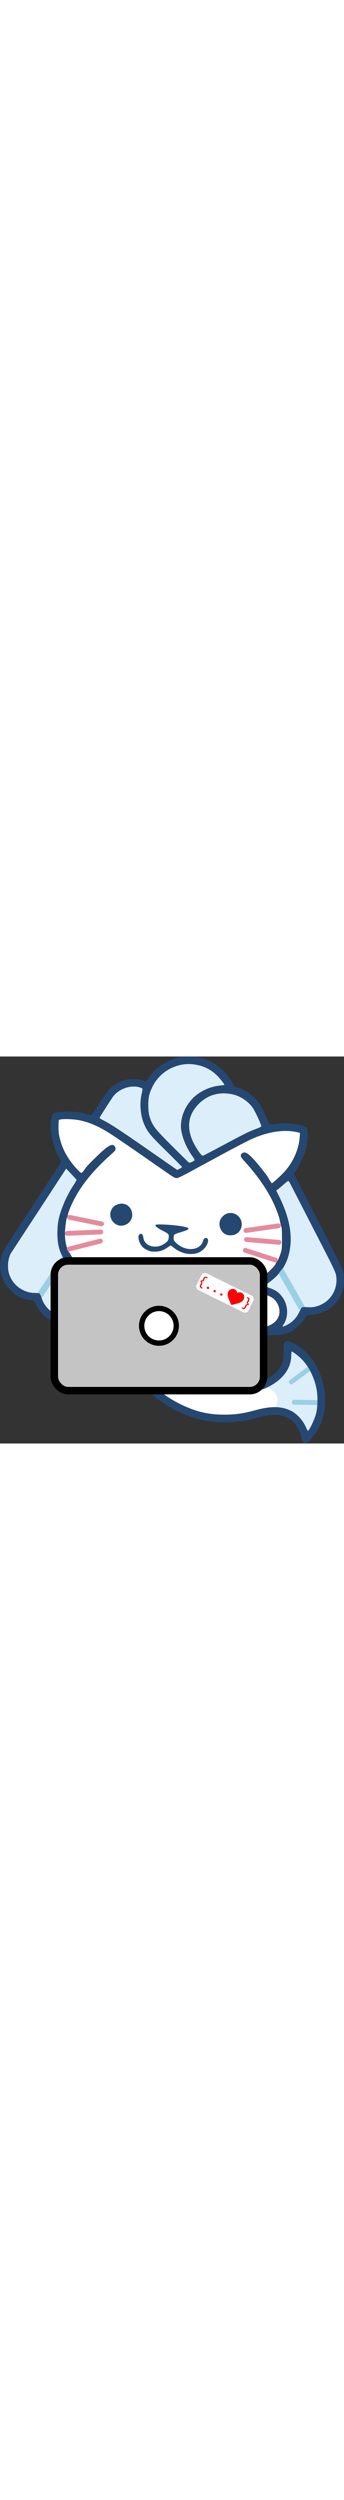 <svg xmlns="http://www.w3.org/2000/svg" fill="none" viewBox="0 0 646 725" width="100"><rect x="0" y="0" width="646" height="725" fill="#333333" stroke="none"/><path fill="#DBEEF9" d="M267.765 59.751c-.5-.4-2.4-1.2-4.3-1.9-16.8-5.6-39.6 2.1-51 17.1-3 4-18.9 28.7-25.4 39.5-.5.8 1.9 2.6 7.4 5.4 14.4 7.2 33.1 19.6 110.8 73.7l27.5 19 4.8-2.4c2.6-1.3 4.8-2.8 4.8-3.2 0-.4-13.2-13.8-29.4-29.7-30.1-29.6-35.1-35.5-41.2-49-7.6-16.5-9.8-40.1-5.4-58.3 1.2-5.2 1.8-9.7 1.4-10.2z"/><path fill="#fff" d="M218.517 152.15c-28.1-19-45.9-27.5-67.8-32.5-12.9-3-38.2-3.6-40.9-.9-1 .9-1.1 20-.2 25.5 4.5 25.8 15.6 47 35.4 67.8 6.8 7.1 7.6 7.4 10.9 3.6 1.5-1.8 3.5-4.6 4.6-6.3 3-4.9 30.4-31.7 38.7-37.9 8.6-6.4 12.7-7.3 15.3-3.5 2.6 3.7 2 7.4-1.6 10.6-31.5 27.9-51.3 50.1-66.6 74.8-9.2 14.7-18.1 34.2-19.7 42.9-.4 2.2-1 4.4-1.5 5-1.6 2-4 20.2-4 30.4 0 5.8.7 13.7 1.5 17.6 1.6 7.4 5.3 17.5 6.4 17.5.4 0 2 2.6 3.6 5.7 4.4 8.6 20.4 24.1 34.5 33.5 38.9 25.9 93.3 41.5 156 44.8 19 1 46.5.1 63.7-2 53.7-6.7 96.8-24.1 121.5-49.1 4.9-4.8 8.8-9.4 8.8-10.1 0-.7 1.4-3.1 3-5.3 1.7-2.1 4.5-8.2 6.2-13.5 3.198-9.394 3.2-9.8 3.3-28.962v-.038c0-16.4-.3-20.5-1.9-25.5-1-3.3-2-7.4-2.2-9-.9-7.3-9.6-29.3-17-43-12-22.4-28.8-45.6-48.3-66.8-8.7-9.4-9.7-12.1-6.1-15.7 1.1-1.1 3.3-2 5.1-2 3.8 0 11.5 6.7 22.6 19.7 7.3 8.5 21.3 26.7 21.3 27.7s6.3 10.6 7 10.6c1.3 0 15.5-12.7 22.5-20.1 17.3-18.3 28.5-43.1 30.2-66.5l.6-8.1-5-1.2c-26.4-6.4-59.9-.8-92.8 15.4-7.1 3.5-26.5 13.6-43 22.5s-33.8 18.2-38.5 20.8c-4.7 2.5-17.5 9.5-28.5 15.5s-21.6 11.1-23.7 11.4c-3.3.5-4.9-.4-21.5-11.9-35.8-25-71.3-49.5-91.9-63.4zM258.933 457.4c-14.6-2.9-36.7-9.1-46.4-12.9-3.6-1.4-6.7-2.5-7-2.5-1.7 0-24.5 11.2-30.2 14.8-19.3 12.2-22 37.8-5.4 50.4 12.8 9.7 26.7 9.2 48-1.4 10.3-5.2 13.5-7.6 13.5-10.1 0-4 3-13.9 5.1-16.8 2.6-3.6 7.8-4 11-.8 2.3 2.3 2.2 3.4-.6 12.9-1.4 4.6-1.6 8.8-1.1 25.5.5 21.8 2.1 31.6 7.5 47.8 13.4 39.5 50.9 74.3 102.2 94.7 20.7 8.3 40.9 12 65.2 12 21.1 0 35.8-2.1 57.7-8.1 30.3-8.3 50-8 68.1 1.2 9.8 4.9 20.6 16.4 26 27.5 2.3 4.9 4.4 9.1 4.6 9.4 2 2.3 13.8-22.1 16.3-33.9 2.6-11.6 2.8-30.7.6-43.1-4.1-22.7-15-44.7-29-58.3-6.7-6.5-16.6-13.8-17.7-13.1-.5.3-.9 3.5-.9 7.2-.1 24.9-16.2 46.3-45.4 60.3-7.5 3.6-9 4-16.7 4.1-13.5.1-20.4-3.8-26.1-14.9-6.1-11.8-6.6-16.6-5.8-55.3.3-14.3.1-17.6-1.7-25-2.6-10.2-6.6-21.7-10.1-28.5-4.2-8.3-14.2-22.6-20.9-29.7-3.5-3.7-6.3-7.4-6.3-8.2 0-.8-.5-1.8-1-2.1-.6-.4-7.7.3-15.8 1.4-20.2 2.8-22.9 3-46.2 3.7-28.9 1-59.5-1.8-91.5-8.2z"/><path fill="#DBEEF9" d="M547.237 560.247c-.1 24.9-16.4 46.3-45.6 60.3C522 628 524.5 642 517.499 657c10.001 0 13.001 1.5 15.501 2s7.664 2.26 14.237 5.547c9.8 4.9 20.6 16.4 26 27.5 2.3 4.9 4.6 9.1 4.8 9.4 2 2.3 13.5-22.1 16-33.9 2.6-11.6 3-30.7.8-43.1-4.1-22.7-15.2-44.7-29.2-58.3-6.7-6.5-16.5-13.8-17.6-13.1-.5.3-.8 3.5-.8 7.2zM561 269.136c-7.3-14.3-14.5-28.2-16-31-1.4-2.7-3-5-3.5-5.1-.5-.2-4.1 2.5-8 5.9-3.9 3.4-8.8 7.6-11 9.3l-3.9 3.1 5.2 10.4c17.3 34.7 24.3 64.8 21.5 92.2-3.4 31.9-16 52.7-44.3 72.4l-6 4.1 6.8 2.3c15.3 5 21.2 8.8 28.4 18.4 11 14.6 12 36.2 2.3 50.8-1.4 2.1-2.3 4.1-2 4.4.9.9 7.4-1.8 13.3-5.6 7.8-5 13.8-12 18.1-21.1 2-4.1 4.3-8.1 5.2-8.8 1.1-.9 3.8-1 9.5-.6 10.4.8 18.2-.7 27.4-5.2 20.3-10 31.4-32.7 27.1-55.5-1.1-5.6-6.1-16.3-25.3-53.4-27.1-52.6-32.1-62.4-44.8-87zM138.031 241.226c3.4-5.1 6-9.7 5.8-10.1-.2-.5-4.6-5.4-9.9-11l-9.7-10.1-50.9 77.8c-28 42.7-51.7 78.9-52.6 80.3-5.8 9.5-7.5 26.9-3.7 39.1 6.5 21 26.7 35.8 48.8 35.8 3.5 0 7.2.4 8.2 1 1 .6 2.6 3.8 3.9 7.8 5.4 17.8 20.7 31.7 38.9 35.3 6.9 1.3 18.4.7 24.5-1.2 3.2-1.1 3.7-1.6 3.7-4.4 0-4.5 2.7-13.1 6.3-19.8 4.3-8.2 12.4-15.2 25.2-21.9l10.8-5.6-6.9-3.5c-15-7.6-36.3-23-46.2-33.6-19.4-20.6-26.4-37.9-26.4-65.6 0-7.8.6-16.8 1.6-22.5 3.5-19.9 14.9-47 28.6-67.8zM474.383 95.736c-8.5-12-23.5-21.9-37.7-24.9-24.6-5.2-46.2.8-63.3 17.8-23.1 22.9-24.5 51.9-3.8 84.4 5.2 8.1 9.4 13.2 11 13.2.7 0 17.4-8.6 37.1-19.2 41.7-22.3 50.4-26.6 63.2-31.2 5.6-2 9.6-4 9.8-4.9.5-2.5-11.5-28.5-16.3-35.2z"/><path fill="#fff" d="M514.765 453.534c-4.7-4.5-15-8.8-30.3-12.6-4.5-1.1-8.5-2-9-1.9-.4 0-3.7 1.4-7.1 3-5 2.3-22.9 8.3-40.1 13.5-.9.3.5 2.4 4.1 6.2 5.9 6.2 15.5 20 21 30.2l3.5 6.5 8.4 2.8c10.1 3.4 26.8 6.1 32.6 5.2 6.5-.9 15.8-6.1 20.3-11.2 10.3-11.7 8.8-29.8-3.4-41.7z"/><path fill="#DBEEF9" d="M407.4 35.397c-11.2-10.6-22.6-16.6-37.1-19.6-13.9-2.8-25.3-2.3-38.3 1.6-20.2 6.2-36.9 20.3-46.1 39-6.3 12.9-7.9 19.6-7.9 34.5 0 13.3 1.1 19.5 5.2 29.5 5 11.8 10.4 18.3 40.6 48.4 16.2 16.1 30.1 29.7 30.8 30.1 1.2.8 7.5-1.8 10.6-4.2.9-.7-.3-2.9-4.2-8.4-10.5-14.7-18-32.2-20.6-47.9-2.7-16.8 3.6-38.1 15.7-53.2 2.6-3.2 5.4-6.5 6.3-7.3 13.7-13.3 32.5-21.8 51.9-23.6 3.9-.4 7.2-.9 7.2-1.2 0-1.4-9.5-13.4-14.1-17.7z"/><path stroke="#9BCFE4" stroke-linecap="round" stroke-width="12" d="M528.186 403.258l38.047 66.581"/><path stroke="#9BCFE4" stroke-linecap="round" stroke-width="9" d="M546.944 609.706l38.762-28.65M552.583 647.584l45.001.833"/><path stroke="#9BCFE4" stroke-linecap="round" stroke-width="12" d="M123.641 374.349l-48.316 72.034"/><path fill="#254873" d="M336.5 1.5c-22.2 5.1-42.1 17.7-54.4 34.5-3.1 4.2-6 8.5-6.6 9.4-.9 1.6-1.4 1.5-7-.5-5-1.9-8-2.3-18-2.3-10.5 0-13 .4-19.8 2.7-4.3 1.5-10.3 4.3-13.4 6.3-11.8 7.5-15.5 12.2-37.4 46.6-4.1 6.5-8.1 11.8-8.9 11.8-.8 0-4.4-.9-8-2-12.5-3.8-25-5.3-39.8-4.7-16.2.6-22.7 2-24.8 5.2-.8 1.2-2 6.4-2.6 11.5-2.6 21.1 4.4 51.9 16.3 71.3 1.6 2.6 2.9 5.1 2.9 5.6s-2.2 4.2-4.8 8.3c-2.7 4-9.2 13.8-14.4 21.8-5.2 8-24.2 37-42.3 64.5-42 64-42.7 65.2-45.8 70.5-7.3 12.9-9.4 33.3-4.8 48 3.7 12 7.7 18.7 17.1 28.1 12.1 12.2 19.2 15.5 42.6 19.5 1.4.2 2.7 1.8 3.8 4.8 6.2 16.1 21.5 30.3 39.6 36.8 5.5 1.9 8.7 2.3 20.8 2.4l14.3.2 3.8 5.9c8 12.4 21.1 22.3 35.6 26.9 11.7 3.8 26.7 3.7 38.5-.1l8.5-2.7 3 3.5c2.4 2.8 3.3 5.1 4.3 11.7 1.8 11.2 8.3 30.8 13.5 40.2 19.7 36.2 55.2 65.8 100.8 84.3 24 9.7 45.2 13.7 72.4 13.7 22.4 0 38.2-2.2 63.5-9.1 18.6-5 33.2-6.2 43.5-3.6 19.6 5.1 31.5 18.2 37.4 41 1.1 4.5 2.8 8.5 3.7 9.2 3.7 2.7 6.9 1.6 12.8-4.6 23.8-24.3 33.2-60.2 26-98.3-7-37-28.3-67.7-57.1-82.3-9.1-4.6-13.1-5.3-16.2-2.8-2.2 1.8-2.3 2.5-2.5 17.8-.2 18.6-1.5 23.2-9.3 33.6-9 11.9-27.3 23-39.4 23.7-6.3.4-6.7.3-9.7-2.8-6.7-6.7-8.5-19.7-6.8-48.3l.9-14.9 6.3-3.9c3.4-2.2 9.2-7.1 12.9-11l6.6-7.1 8.2.3c23.9.7 32.3-.7 45.2-7.4 7.5-4 21.1-17.2 25.3-24.8l3.2-5.6 9.7-.6c23.7-1.4 43.4-14.7 54.3-36.5 4.1-8.4 6-17 6-28.2 0-16.1-1-18.7-26.5-68-5.9-11.3-16.7-32.2-24-46.5-7.4-14.3-18.4-35.7-24.5-47.5-6.1-11.8-12.9-25.1-15.2-29.5l-4-8.1 5.5-8.4c10.3-16 16.2-30.5 19.2-47.4 1.7-10.3 2-25.8.4-28.8-3.6-6.7-33-11.4-55.4-8.8-6 .7-12.1 1.3-13.3 1.4-2.1.1-3.1-1.6-9.3-15.9-7.6-17.4-11.6-24.1-19.3-32.4-9-9.5-24.3-18.8-36.1-22-3.5-.9-4.4-1.8-6.4-5.8-11.2-23.2-33.5-41.7-58.3-48.5-9.5-2.6-33.5-3.4-42.3-1.3zm34.3 14.4c14.5 3 25.9 9 37.1 19.6 4.6 4.3 14.1 16.3 14.1 17.7 0 .3-3.3.8-7.2 1.2-19.4 1.8-38.2 10.3-51.9 23.6-.9.8-3.7 4.1-6.3 7.3-12.1 15.1-18.4 36.4-15.7 53.2 2.6 15.7 10.1 33.2 20.6 47.9 3.9 5.5 5.1 7.7 4.2 8.4-3.1 2.4-9.4 5-10.6 4.2-.7-.4-14.6-14-30.8-30.1-30.2-30.1-35.6-36.6-40.6-48.4-4.1-10-5.2-16.2-5.2-29.5 0-14.9 1.6-21.6 7.9-34.5 9.2-18.7 25.9-32.8 46.1-39 13-3.9 24.4-4.4 38.3-1.6zM263.1 58.1c1.9.7 3.8 1.5 4.3 1.9.4.5-.2 5-1.4 10.2-4.4 18.2-2.2 41.8 5.4 58.3 6.1 13.5 11.1 19.4 41.2 49 16.2 15.9 29.4 29.3 29.4 29.7 0 .4-2.2 1.9-4.8 3.2l-4.8 2.4-27.5-19c-77.7-54.1-96.4-66.5-110.8-73.7-5.5-2.8-7.9-4.6-7.4-5.4 6.5-10.8 22.4-35.5 25.4-39.5 11.4-15 34.2-22.7 51-17.1zm173.7 12.5c14.2 3 29.2 12.9 37.7 24.9 4.8 6.7 16.8 32.7 16.3 35.2-.2.9-4.2 2.9-9.8 4.9-12.8 4.6-21.5 8.9-63.2 31.2-19.7 10.6-36.4 19.2-37.1 19.2-1.6 0-5.8-5.1-11-13.2-20.7-32.5-19.3-61.5 3.8-84.4 17.1-17 38.7-23 63.3-17.8zm-285.2 49.3c21.9 5 39.7 13.5 67.8 32.5 20.6 13.9 56.1 38.4 91.9 63.4 16.6 11.5 18.2 12.4 21.5 11.9 2.1-.3 12.7-5.4 23.7-11.4s23.8-13 28.5-15.5c4.7-2.6 22-11.9 38.5-20.8s35.9-19 43-22.5c32.9-16.2 66.4-21.8 92.8-15.4l5 1.2-.6 8.1c-1.7 23.4-12.9 48.2-30.2 66.5-7 7.4-21.2 20.1-22.5 20.1-.7 0-7-9.6-7-10.6s-14-19.2-21.3-27.7c-11.1-13-18.8-19.7-22.6-19.7-1.8 0-4 .9-5.1 2-3.6 3.6-2.6 6.3 6.1 15.7 19.5 21.2 36.3 44.4 48.3 66.8 7.4 13.7 16.1 35.7 17 43 .2 1.6 1.2 5.7 2.2 9 1.6 5 1.9 9.1 1.9 25.5-.1 19.2-.1 19.6-3.3 29-1.7 5.3-4.5 11.4-6.2 13.5-1.6 2.2-3 4.6-3 5.3 0 .7-3.9 5.3-8.8 10.1-24.7 25-67.8 42.4-121.5 49.1-17.2 2.1-44.7 3-63.7 2-62.7-3.3-117.1-18.9-156-44.8-14.1-9.4-30.1-24.9-34.5-33.5-1.6-3.1-3.2-5.7-3.6-5.7-1.1 0-4.8-10.1-6.4-17.5-.8-3.9-1.5-11.8-1.5-17.6 0-10.2 2.4-28.4 4-30.4.5-.6 1.1-2.8 1.5-5 1.6-8.7 10.5-28.2 19.7-42.9 15.3-24.7 35.1-46.9 66.6-74.8 3.6-3.2 4.2-6.9 1.6-10.6-2.6-3.8-6.7-2.9-15.3 3.5-8.3 6.2-35.7 33-38.7 37.9-1.1 1.7-3.1 4.5-4.6 6.3-3.3 3.8-4.1 3.5-10.9-3.6-19.8-20.8-30.9-42-35.4-67.8-.9-5.5-.8-24.6.2-25.5 2.7-2.7 28-2.1 40.9.9zm-7.8 111.2c.2.4-2.4 5-5.8 10.1-13.7 20.8-25.1 47.9-28.6 67.8-1 5.7-1.6 14.7-1.6 22.5 0 27.7 7 45 26.4 65.6 9.9 10.6 31.2 26 46.2 33.6l6.9 3.5-10.8 5.6c-12.8 6.7-20.9 13.7-25.2 21.9-3.6 6.7-6.3 15.3-6.3 19.8 0 2.8-.5 3.3-3.7 4.4-6.1 1.9-17.6 2.5-24.5 1.2-18.2-3.6-33.5-17.5-38.9-35.3-1.3-4-2.9-7.2-3.9-7.8-1-.6-4.7-1-8.2-1-22.1 0-42.3-14.8-48.8-35.8-3.8-12.2-2.1-29.6 3.7-39.1.9-1.4 24.6-37.6 52.6-80.3l50.9-77.8 9.7 10.1c5.3 5.6 9.7 10.5 9.9 11zm401.1 6.4c1.5 2.8 8.7 16.7 16 31 12.7 24.6 17.7 34.4 44.8 87 19.2 37.1 24.2 47.8 25.3 53.4 4.3 22.8-6.8 45.5-27.1 55.5-9.2 4.5-17 6-27.4 5.2-5.7-.4-8.4-.3-9.5.6-.9.7-3.2 4.7-5.2 8.8-4.3 9.1-10.3 16.1-18.1 21.1-5.9 3.8-12.4 6.5-13.3 5.6-.3-.3.6-2.3 2-4.4 9.7-14.6 8.7-36.2-2.3-50.8-7.2-9.6-13.1-13.4-28.4-18.4l-6.8-2.3 6-4.1c28.3-19.7 40.9-40.5 44.3-72.4 2.8-27.4-4.2-57.5-21.5-92.2l-5.2-10.4 3.9-3.1c2.2-1.7 7.1-5.9 11-9.3 3.9-3.4 7.5-6.1 8-5.9.5.1 2.1 2.4 3.5 5.1zM484.3 442c15.3 3.8 25.6 8.1 30.3 12.6 12.2 11.9 13.7 30 3.4 41.7-4.5 5.1-13.8 10.3-20.3 11.2-5.8.9-22.5-1.8-32.6-5.2l-8.4-2.8-3.5-6.5c-5.5-10.2-15.1-24-21-30.2-3.6-3.8-5-5.9-4.1-6.2 17.2-5.2 35.1-11.2 40.1-13.5 3.4-1.6 6.7-3 7.1-3 .5-.1 4.5.8 9 1.9zm-271.2 2.5c9.7 3.8 31.8 10 46.4 12.9 32 6.4 62.6 9.2 91.5 8.2 23.3-.7 26-.9 46.2-3.7 8.1-1.1 15.2-1.8 15.8-1.4.5.3 1 1.3 1 2.1s2.8 4.5 6.3 8.2c6.7 7.1 16.7 21.4 20.9 29.7 3.5 6.8 7.5 18.3 10.1 28.5 1.8 7.4 2 10.7 1.7 25-.8 38.7-.3 43.5 5.8 55.3 5.7 11.1 12.6 15 26.1 14.9 7.7-.1 9.2-.5 16.7-4.1 29.2-14 45.3-35.4 45.4-60.3 0-3.7.4-6.9.9-7.2 1.1-.7 11 6.6 17.7 13.1 14 13.6 24.9 35.6 29 58.3 2.2 12.4 2 31.5-.6 43.1-2.5 11.8-14.3 36.2-16.3 33.9-.2-.3-2.3-4.5-4.6-9.4-5.4-11.1-16.2-22.6-26-27.5-18.1-9.2-37.8-9.5-68.1-1.2-21.9 6-36.6 8.1-57.7 8.1-24.3 0-44.5-3.7-65.2-12-51.3-20.4-88.8-55.2-102.2-94.7-5.4-16.2-7-26-7.5-47.8-.5-16.7-.3-20.9 1.1-25.5 2.8-9.5 2.9-10.6.6-12.9-3.2-3.2-8.4-2.8-11 .8-2.1 2.9-5.1 12.8-5.1 16.8 0 2.5-3.2 4.9-13.5 10.1-21.3 10.6-35.2 11.1-48 1.4-16.6-12.6-13.9-38.2 5.4-50.4 5.7-3.6 28.5-14.8 30.2-14.8.3 0 3.4 1.1 7 2.5z"/><path fill="#254873" d="M221.2 276.926c-6.3 2.2-9.5 5-12.2 10.6-3.8 7.9-1.8 17.7 5.1 24.1 12.9 11.9 34.2 2.5 34.2-15.1-.1-14.9-13.3-24.5-27.1-19.6zM426.5 294.126c-4.5 1.3-10.5 6.7-12.6 11.3-4.7 10.4.5 23.9 10.7 28.2 5.1 2.1 13.3 1.8 18.4-.9 11.8-5.9 14.7-22.2 5.7-32.4-5.5-6.3-14-8.7-22.2-6.2zM294.3 314.826c-5.4.9-1.1 5.3 11.2 11.6 11.3 5.7 11.9 6.4 11.3 12.7-.5 4.7-1 5.8-4.8 9.1-15.4 13.7-40.3 8.9-42.6-8.2-1-7.4-4.3-10-8-6.3-2.9 2.9-1.2 12.3 3.3 19.2 3.1 4.6 5 6.2 10.7 9.1 6.3 3.2 7.6 3.5 15.5 3.5 9.6-.1 15.8-2.2 24.4-8.2 2.6-1.8 4.9-3.3 5.2-3.3.3 0 2.9 1.8 5.7 4.1 10.1 8 20.8 11.9 32.4 11.9 9.2 0 16.6-2.6 22.8-8.2 9.6-8.4 12.7-21.8 5.1-21.8-2.7 0-3.9 1.3-5.5 6.3-5.7 17.9-33.1 19.5-50.2 2.9-4.4-4.2-4.8-5-4.8-9.3 0-2.8.6-5.4 1.4-6.2.8-.7 4.7-2.4 8.8-3.6 15.2-4.6 18.4-6.1 17.5-8.3-1-2.8-25-6.3-47.7-7.1-5.2-.2-10.5-.1-11.7.1z"/><path stroke="#E58B9C" stroke-linecap="round" stroke-width="9" d="M461.818 325.934l61.091-8.727M462.868 342.926l61.033 5.232M460.666 363.127l56.435 18.233M190.695 313.541l-60.18-12.211M126.309 331.342l63.008-2.625M130.255 360.557l58.276-14.787"/><rect width="393" height="243" x="102" y="383" fill="#C4C4C4" stroke="#000" stroke-width="14" rx="26"/><circle cx="298.5" cy="504.5" r="32.5" fill="#fff" stroke="#000" stroke-width="10"/><rect width="108.571" height="35" x="381.487" y="403" fill="#fff" rx="7" transform="rotate(26.262 381.487 403)"/><path fill="red" fill-rule="evenodd" d="M453.649 442.589c2.226 1.098 3.834 2.999 4.529 5.352.686 2.325.421 4.909-.747 7.275-1.202 2.436-3.21 4.218-6.321 5.607-2.782 1.242-6.343 2.14-10.466 3.179h-.001l-.035.009c-1.4.353-2.985.753-4.641 1.193a1.88 1.88 0 01-1.32-.132 1.88 1.88 0 01-.908-.968 380.433 380.433 0 00-1.89-4.439l-.001-.001c-1.684-3.906-3.138-7.278-3.845-10.243-.79-3.314-.599-5.991.603-8.427 1.168-2.366 3.057-4.149 5.32-5.019 2.29-.881 4.777-.761 7.003.337 1.664.821 2.928 2.098 3.758 3.797.419.857.717 1.8.889 2.814a10.295 10.295 0 012.774-1.007c1.852-.375 3.636-.148 5.299.673zm-74.262-7.639l.962-1.949c-2.724-1.188-3.253-2.283-2.053-4.715.239-.484.491-.732.73-.968.216-.213.422-.416.599-.774.786-1.593.517-3.003-.517-4.922 2.234-.461 3.486-1.095 4.241-2.625.167-.34.19-.615.215-.902.026-.316.054-.648.276-1.098 1.22-2.473 2.411-2.72 5.032-1.27l.962-1.95c-3.963-2.112-6.208-1.577-8.028 2.113-.294.594-.387 1.115-.463 1.541-.052.294-.097.544-.194.741-.476.964-1.718 1.421-4.966 2.034 1.562 2.751 1.987 4.004 1.449 5.094-.04.08-.183.254-.369.479-.345.419-.839 1.018-1.095 1.536-1.81 3.668-.868 5.775 3.219 7.635zm11.994-3.309c-1.362-.673-2.187-.428-2.818.851-.631 1.279-.323 2.082 1.039 2.755 1.363.672 2.188.427 2.819-.852.631-1.278.323-2.082-1.04-2.754zm9.771 7.062c.631-1.278 1.455-1.523 2.818-.851 1.363.672 1.67 1.476 1.039 2.755-.631 1.278-1.456 1.523-2.818.851-1.363-.672-1.67-1.476-1.039-2.755zm15.406 5.36c-1.362-.672-2.187-.427-2.818.852-.631 1.278-.324 2.082 1.039 2.754 1.363.673 2.187.428 2.818-.851.631-1.279.324-2.082-1.039-2.755zm45.414 25.589c-1.81 3.668-4.055 4.203-8.018 2.091l.962-1.95c2.6 1.44 3.791 1.193 4.991-1.239.239-.484.282-.835.324-1.168.037-.301.073-.588.25-.947.786-1.593 2.069-2.237 4.22-2.583-.993-2.054-1.251-3.433-.496-4.963.167-.34.371-.526.585-.72.235-.213.481-.437.703-.887 1.22-2.474.692-3.568-2.054-4.767l.962-1.949c4.087 1.86 5.029 3.967 3.208 7.656-.293.595-.65.986-.941 1.305-.202.221-.373.408-.47.606-.476.964-.083 2.227 1.407 5.178-3.134.434-4.386.859-4.924 1.949-.04.081-.091.3-.156.584l-.001.001c-.122.529-.296 1.285-.552 1.803z" clip-rule="evenodd"/></svg>